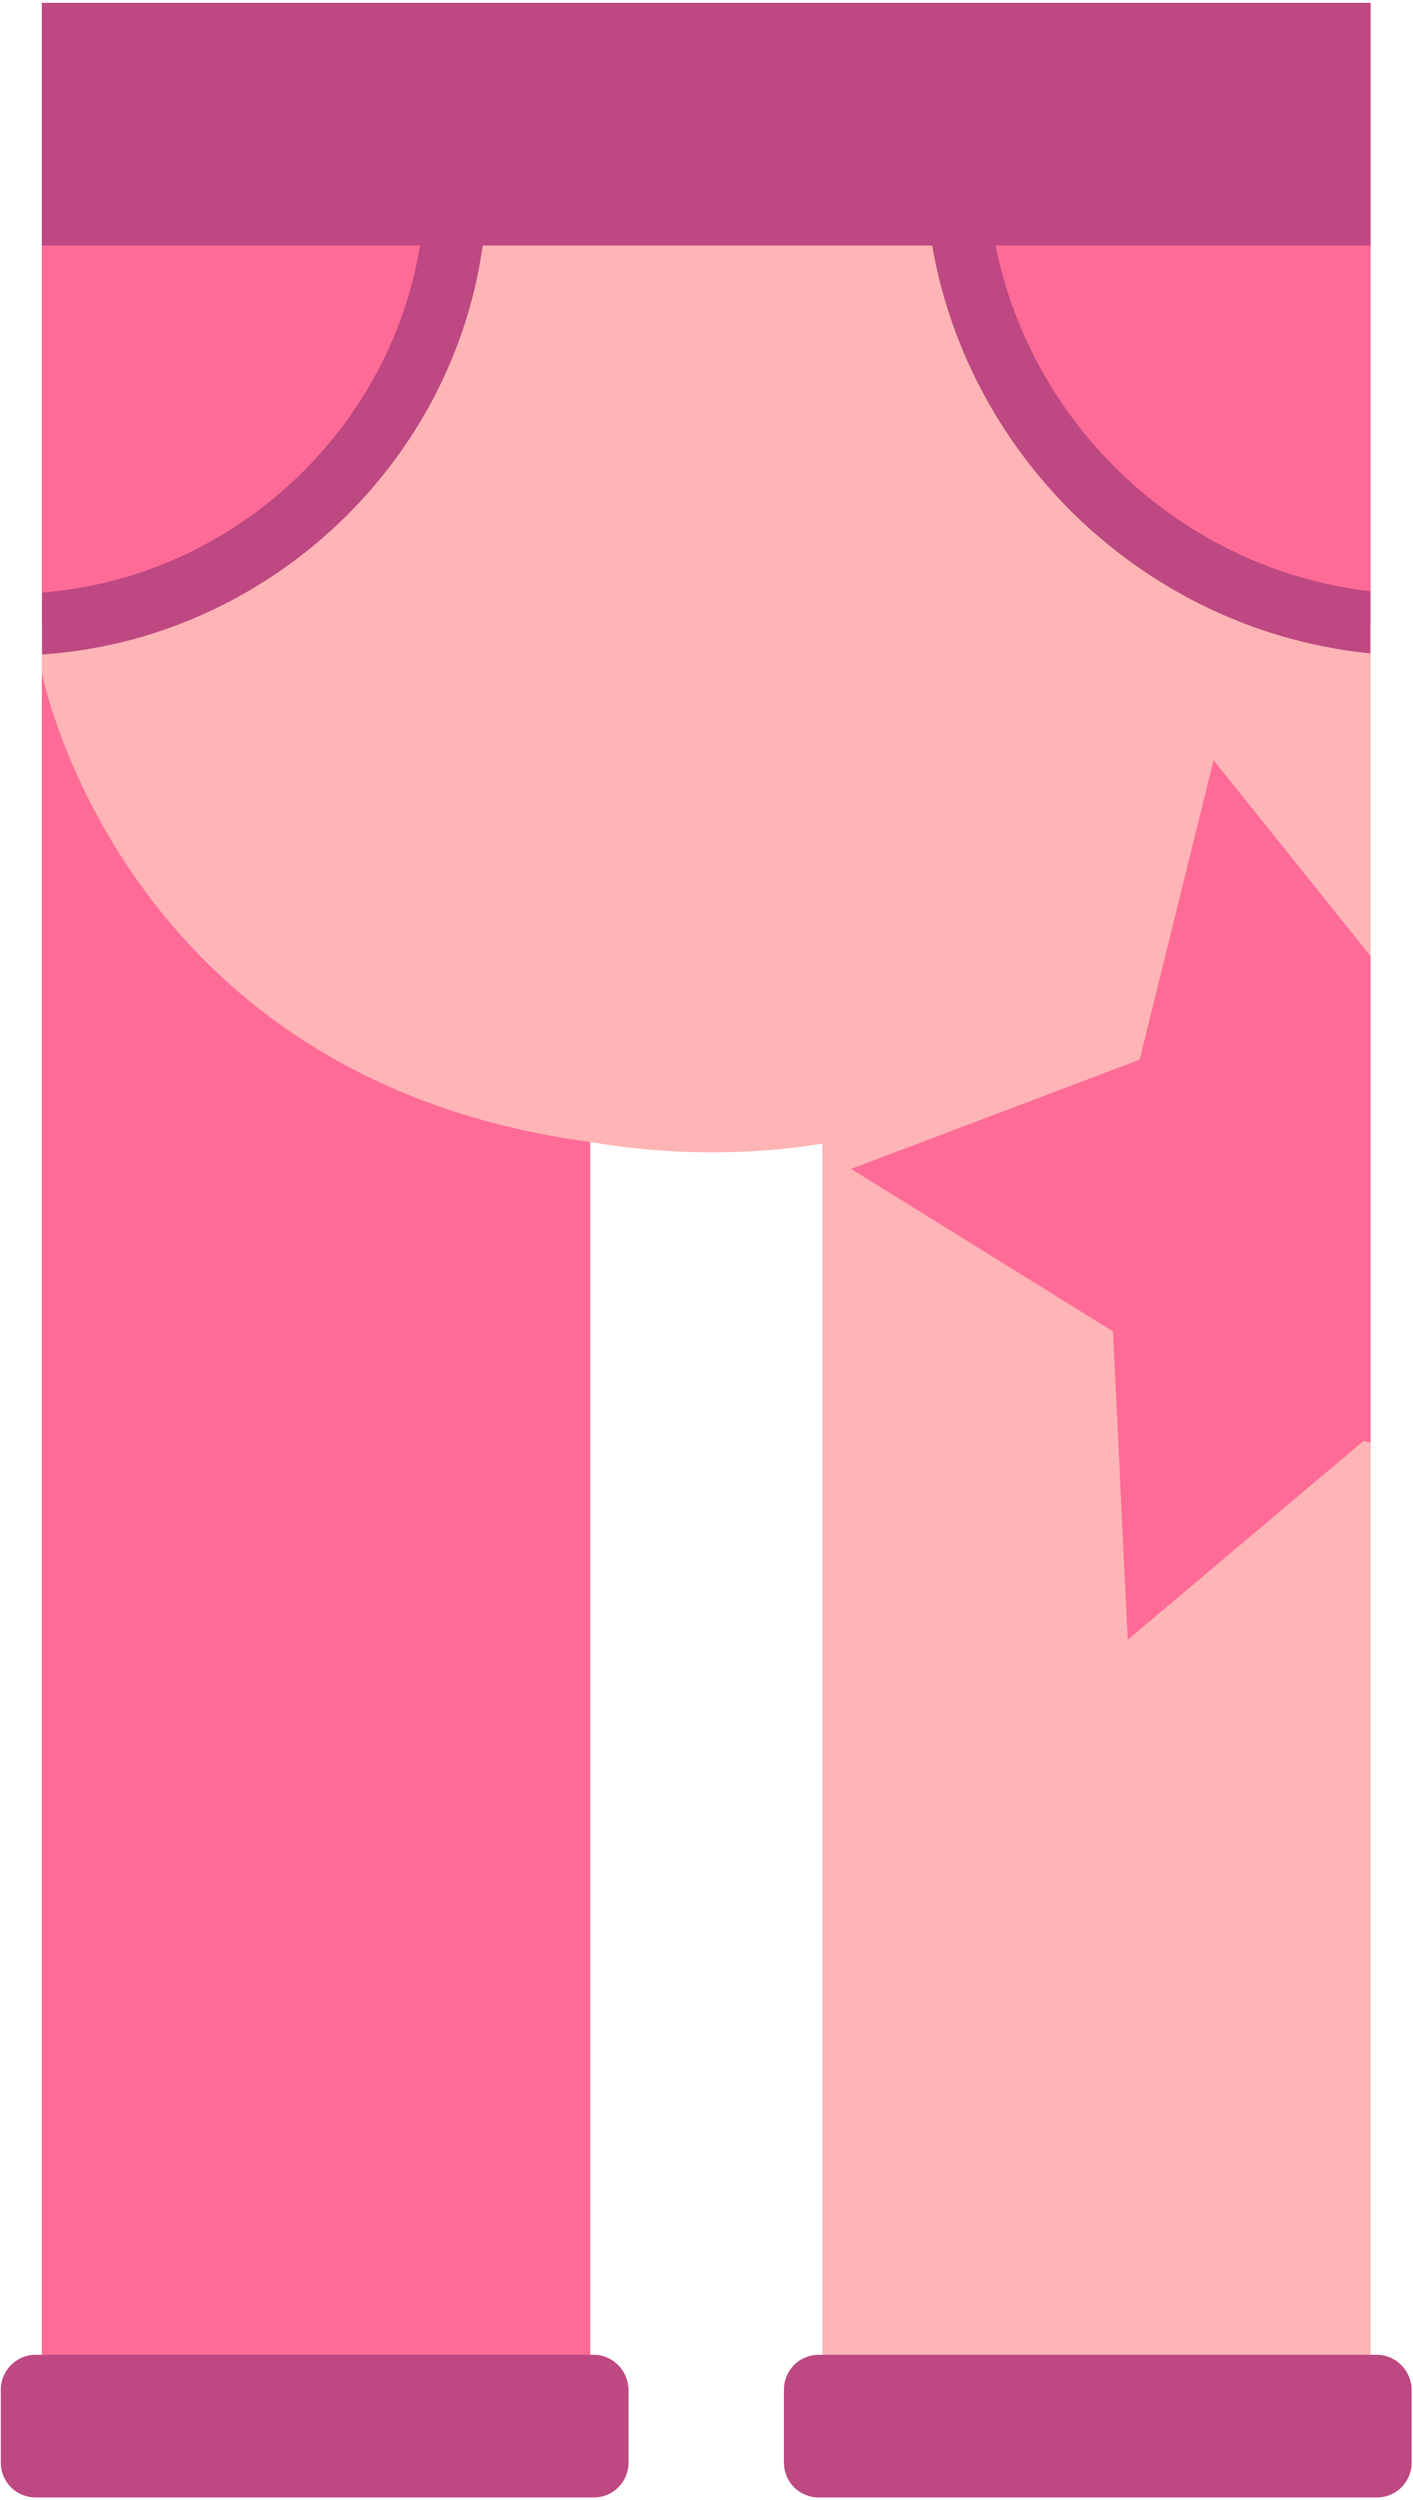 <svg width="52" height="92" viewBox="0 0 52 92" fill="none" xmlns="http://www.w3.org/2000/svg">
<g clip-path="url(#clip0_301_3480)">
<path d="M1.54 0.105V88.205H21.72V42.025C23.16 42.275 24.66 42.405 26.19 42.405C27.579 42.405 28.94 42.305 30.26 42.085V88.205H50.44V0.105H1.54Z" fill="#FFB5B5"/>
<path d="M50.67 86.655H30.13C29.42 86.655 28.85 87.225 28.85 87.935V90.625C28.85 91.335 29.42 91.905 30.13 91.905H50.67C51.38 91.905 51.95 91.335 51.95 90.625V87.935C51.94 87.235 51.37 86.655 50.67 86.655Z" fill="#BD4882"/>
<path d="M16.79 8.645C16.79 8.775 16.79 8.905 16.78 9.035C16.59 16.775 10.24 23.005 2.43 23.005C2.13 23.005 1.84 22.995 1.54 22.975V0.105H13.99C15.74 2.485 16.79 5.445 16.79 8.645Z" fill="#FF6B97"/>
<path d="M50.44 0.105V22.965C50.139 22.985 49.849 22.995 49.539 22.995C41.739 22.995 35.389 16.765 35.2 9.025C35.19 8.895 35.19 8.765 35.19 8.635C35.19 5.435 36.239 2.475 37.989 0.095H50.44V0.105Z" fill="#FF6B97"/>
<path d="M16.71 0.105H14.23C15.17 2.115 15.66 4.315 15.66 6.565C15.66 6.675 15.66 6.805 15.65 6.985C15.46 14.785 9.23 21.205 1.55 21.805V24.085C10.47 23.485 17.71 16.055 17.92 7.105C17.94 6.935 17.94 6.745 17.94 6.555C17.93 4.325 17.52 2.145 16.71 0.105Z" fill="#BD4882"/>
<path d="M36.33 6.315C36.32 6.205 36.32 6.075 36.32 5.965C36.32 3.935 36.7 1.955 37.43 0.105H35C34.37 1.975 34.04 3.945 34.04 5.965C34.04 6.145 34.04 6.345 34.05 6.455C34.29 15.615 41.47 23.155 50.43 24.045V21.755C42.71 20.875 36.54 14.325 36.33 6.315Z" fill="#BD4882"/>
<path d="M21.72 42.025V88.205H1.54V24.745C1.54 24.745 4.4 39.705 21.72 42.025Z" fill="#FF6B97"/>
<path d="M21.85 86.655H1.31C0.6 86.655 0.03 87.235 0.03 87.935V90.625C0.03 91.335 0.6 91.905 1.31 91.905H21.85C22.56 91.905 23.13 91.335 23.13 90.625V87.935C23.12 87.235 22.55 86.655 21.85 86.655Z" fill="#BD4882"/>
<path d="M50.44 35.185V53.085L50.18 53.025L41.5 60.345L40.96 48.995L31.32 43.015L41.94 38.995L44.66 27.975L50.44 35.185Z" fill="#FF6B97"/>
<path d="M50.44 0.105H1.54V9.035H50.44V0.105Z" fill="#BD4882"/>
</g>
<defs>
<clipPath id="clip0_301_3480">
<rect width="51.91" height="91.79" fill="white" transform="translate(0.03 0.105)"/>
</clipPath>
</defs>
</svg>
